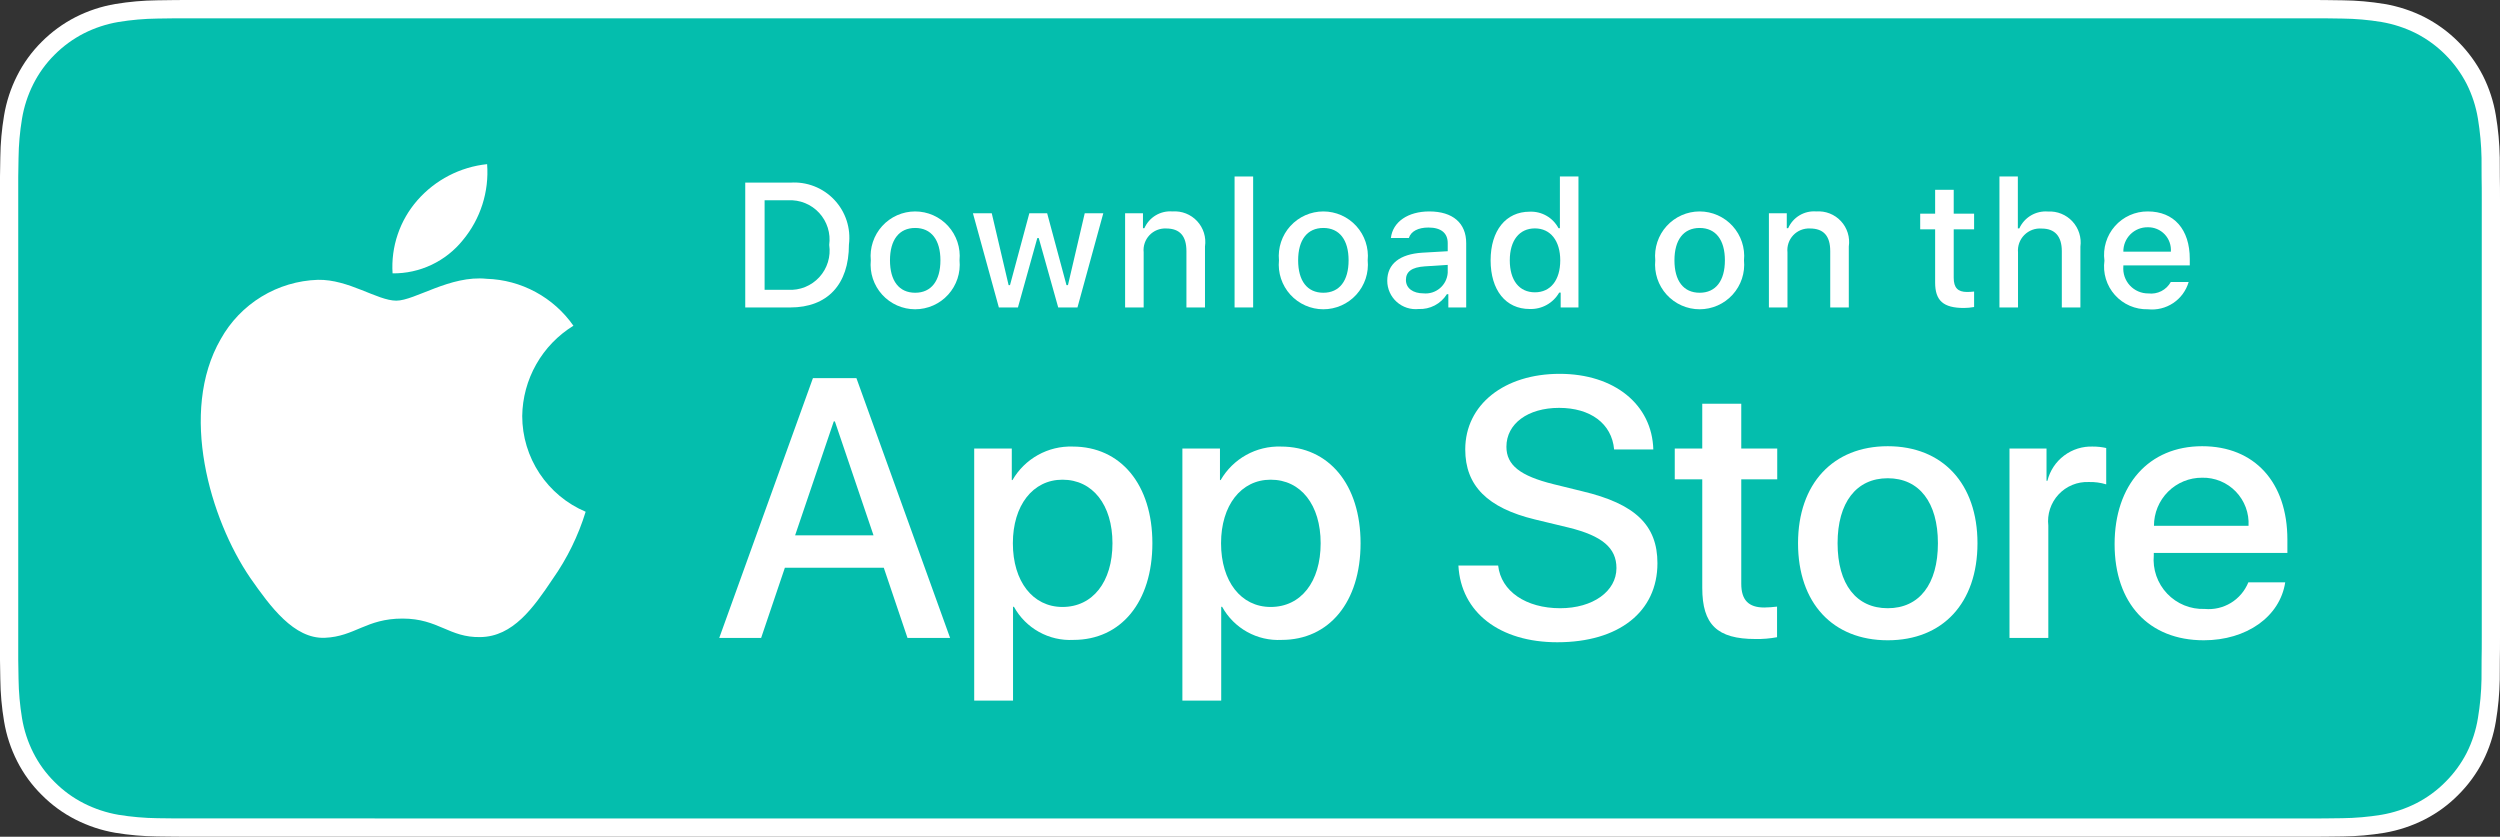<svg width="245" height="82" viewBox="0 0 245 82" fill="none" xmlns="http://www.w3.org/2000/svg">
<rect x="0" y="0" width="245" height="82" fill="#333333" stroke="none"/>
<g clip-path="url(#clip0)">
<path d="M225.49 0H19.521C18.77 0 18.029 0 17.28 0.004C16.653 0.008 16.031 0.02 15.399 0.03C14.024 0.046 12.652 0.168 11.296 0.393C9.941 0.622 8.629 1.056 7.404 1.678C6.18 2.305 5.062 3.121 4.09 4.094C3.113 5.065 2.298 6.187 1.678 7.417C1.055 8.645 0.624 9.961 0.398 11.319C0.17 12.676 0.047 14.048 0.031 15.423C0.012 16.052 0.01 16.682 0 17.311V64.695C0.01 65.332 0.012 65.948 0.031 66.585C0.047 67.961 0.17 69.333 0.398 70.689C0.623 72.048 1.055 73.365 1.678 74.593C2.298 75.819 3.112 76.937 4.09 77.902C5.058 78.88 6.177 79.696 7.404 80.319C8.629 80.942 9.941 81.378 11.296 81.612C12.652 81.835 14.024 81.956 15.399 81.974C16.031 81.988 16.653 81.996 17.28 81.996C18.029 82 18.77 82 19.521 82H225.49C226.226 82 226.973 82 227.709 81.996C228.333 81.996 228.973 81.988 229.597 81.974C230.969 81.957 232.338 81.836 233.691 81.612C235.05 81.377 236.367 80.941 237.598 80.319C238.824 79.695 239.942 78.88 240.909 77.902C241.884 76.933 242.7 75.816 243.328 74.593C243.947 73.364 244.374 72.047 244.596 70.689C244.824 69.332 244.951 67.961 244.976 66.585C244.984 65.948 244.984 65.332 244.984 64.695C245 63.95 245 63.21 245 62.453V19.549C245 18.799 245 18.054 244.984 17.311C244.984 16.682 244.984 16.052 244.976 15.423C244.951 14.048 244.824 12.676 244.596 11.319C244.374 9.962 243.946 8.646 243.328 7.417C242.065 4.951 240.061 2.944 237.598 1.678C236.367 1.057 235.05 0.624 233.691 0.392C232.338 0.166 230.969 0.045 229.597 0.03C228.973 0.02 228.333 0.008 227.709 0.004C226.973 -0 226.226 -0 225.49 -0V0Z" fill="white"/>
<path d="M17.29 80.206C16.666 80.206 16.057 80.198 15.438 80.184C14.156 80.168 12.877 80.056 11.612 79.85C10.431 79.646 9.288 79.268 8.22 78.727C7.161 78.19 6.195 77.486 5.359 76.643C4.512 75.809 3.806 74.842 3.27 73.78C2.728 72.711 2.353 71.565 2.158 70.383C1.948 69.112 1.834 67.827 1.817 66.539C1.804 66.106 1.787 64.667 1.787 64.667V17.311C1.787 17.311 1.806 15.893 1.817 15.477C1.833 14.191 1.946 12.908 2.156 11.639C2.352 10.453 2.727 9.304 3.269 8.232C3.803 7.171 4.505 6.203 5.347 5.366C6.189 4.521 7.158 3.814 8.219 3.27C9.285 2.731 10.426 2.355 11.604 2.155C12.873 1.947 14.157 1.835 15.444 1.819L17.291 1.794H227.699L229.569 1.82C230.843 1.835 232.115 1.946 233.373 2.153C234.563 2.355 235.716 2.734 236.794 3.276C238.919 4.373 240.648 6.107 241.739 8.237C242.272 9.302 242.642 10.442 242.835 11.617C243.047 12.896 243.166 14.19 243.191 15.486C243.196 16.067 243.196 16.69 243.196 17.311C243.213 18.08 243.213 18.811 243.213 19.549V62.453C243.213 63.198 243.213 63.924 243.196 64.657C243.196 65.324 243.196 65.934 243.188 66.563C243.165 67.836 243.048 69.106 242.839 70.362C242.648 71.554 242.275 72.708 241.733 73.786C241.193 74.837 240.492 75.795 239.654 76.627C238.817 77.475 237.85 78.183 236.789 78.723C235.713 79.268 234.562 79.648 233.373 79.85C232.108 80.057 230.829 80.169 229.546 80.184C228.947 80.198 228.319 80.206 227.709 80.206L225.49 80.21L17.29 80.206Z" fill="#04BEAD"/>
<path d="M51.178 40.774C51.201 38.994 51.673 37.25 52.551 35.702C53.428 34.154 54.682 32.854 56.196 31.922C55.234 30.547 53.965 29.415 52.49 28.617C51.015 27.818 49.374 27.375 47.698 27.323C44.123 26.947 40.657 29.465 38.835 29.465C36.978 29.465 34.173 27.36 31.152 27.422C29.199 27.485 27.294 28.054 25.625 29.073C23.957 30.092 22.58 31.527 21.629 33.237C17.512 40.375 20.583 50.866 24.527 56.636C26.501 59.461 28.807 62.617 31.825 62.505C34.778 62.383 35.881 60.62 39.446 60.62C42.977 60.62 44.012 62.505 47.091 62.434C50.26 62.383 52.257 59.596 54.161 56.744C55.579 54.731 56.67 52.506 57.394 50.152C55.553 49.372 53.982 48.067 52.877 46.399C51.771 44.732 51.181 42.775 51.178 40.774Z" fill="white"/>
<path d="M45.364 23.528C47.091 21.451 47.943 18.782 47.737 16.086C45.097 16.364 42.658 17.627 40.907 19.624C40.051 20.6 39.395 21.735 38.978 22.965C38.56 24.194 38.388 25.494 38.472 26.79C39.793 26.804 41.099 26.517 42.292 25.952C43.486 25.387 44.536 24.558 45.364 23.528Z" fill="white"/>
<path d="M86.61 55.636H76.918L74.591 62.517H70.486L79.666 37.06H83.93L93.11 62.517H88.935L86.61 55.636ZM77.922 52.461H85.604L81.817 41.294H81.711L77.922 52.461Z" fill="white"/>
<path d="M112.933 53.238C112.933 59.006 109.85 62.711 105.197 62.711C104.019 62.773 102.846 62.501 101.815 61.927C100.783 61.353 99.934 60.499 99.365 59.464H99.277V68.657H95.472V43.957H99.155V47.044H99.225C99.82 46.014 100.684 45.165 101.723 44.587C102.763 44.009 103.939 43.724 105.127 43.763C109.832 43.763 112.933 47.486 112.933 53.238ZM109.022 53.238C109.022 49.48 107.083 47.01 104.123 47.01C101.216 47.01 99.261 49.532 99.261 53.238C99.261 56.978 101.216 59.482 104.123 59.482C107.083 59.482 109.022 57.03 109.022 53.238H109.022Z" fill="white"/>
<path d="M133.336 53.238C133.336 59.006 130.252 62.711 125.599 62.711C124.421 62.773 123.248 62.501 122.217 61.927C121.185 61.353 120.336 60.499 119.767 59.464H119.679V68.657H115.874V43.957H119.557V47.044H119.627C120.223 46.014 121.086 45.165 122.125 44.587C123.165 44.009 124.341 43.724 125.529 43.763C130.234 43.763 133.336 47.486 133.336 53.238ZM129.424 53.238C129.424 49.48 127.485 47.01 124.525 47.01C121.618 47.01 119.663 49.532 119.663 53.238C119.663 56.978 121.618 59.482 124.525 59.482C127.485 59.482 129.424 57.03 129.424 53.238Z" fill="white"/>
<path d="M146.819 55.424C147.101 57.949 149.551 59.606 152.898 59.606C156.105 59.606 158.412 57.948 158.412 55.672C158.412 53.696 157.02 52.513 153.725 51.702L150.43 50.908C145.762 49.779 143.594 47.592 143.594 44.045C143.594 39.653 147.417 36.636 152.844 36.636C158.218 36.636 161.901 39.653 162.025 44.045H158.184C157.954 41.504 155.857 39.971 152.792 39.971C149.727 39.971 147.629 41.522 147.629 43.781C147.629 45.58 148.969 46.639 152.246 47.45L155.047 48.139C160.263 49.374 162.429 51.472 162.429 55.196C162.429 59.958 158.642 62.941 152.616 62.941C146.977 62.941 143.17 60.028 142.924 55.424L146.819 55.424Z" fill="white"/>
<path d="M170.644 39.565V43.957H174.169V46.974H170.644V57.206C170.644 58.795 171.35 59.536 172.9 59.536C173.318 59.529 173.736 59.499 174.151 59.448V62.447C173.455 62.577 172.747 62.636 172.038 62.623C168.285 62.623 166.822 61.212 166.822 57.612V46.974H164.126V43.957H166.821V39.565H170.644Z" fill="white"/>
<path d="M176.208 53.238C176.208 47.398 179.643 43.729 184.999 43.729C190.374 43.729 193.793 47.398 193.793 53.238C193.793 59.094 190.392 62.747 184.999 62.747C179.609 62.747 176.208 59.094 176.208 53.238ZM189.916 53.238C189.916 49.232 188.082 46.868 184.999 46.868C181.916 46.868 180.083 49.25 180.083 53.238C180.083 57.26 181.916 59.606 184.999 59.606C188.082 59.606 189.916 57.26 189.916 53.238H189.916Z" fill="white"/>
<path d="M196.93 43.957H200.559V47.116H200.647C200.892 46.129 201.469 45.257 202.281 44.647C203.093 44.036 204.091 43.724 205.105 43.763C205.544 43.761 205.981 43.809 206.409 43.905V47.468C205.855 47.299 205.278 47.221 204.699 47.238C204.147 47.216 203.596 47.313 203.084 47.524C202.572 47.735 202.113 48.054 201.736 48.46C201.359 48.866 201.075 49.348 200.902 49.874C200.729 50.401 200.672 50.958 200.735 51.508V62.517H196.93L196.93 43.957Z" fill="white"/>
<path d="M223.952 57.066C223.44 60.435 220.163 62.747 215.97 62.747C210.578 62.747 207.231 59.13 207.231 53.326C207.231 47.504 210.596 43.729 215.81 43.729C220.939 43.729 224.164 47.256 224.164 52.884V54.189H211.071V54.419C211.011 55.102 211.096 55.79 211.322 56.438C211.548 57.085 211.908 57.677 212.38 58.174C212.851 58.672 213.423 59.063 214.058 59.322C214.692 59.581 215.374 59.701 216.058 59.676C216.957 59.761 217.859 59.552 218.631 59.082C219.402 58.611 220.001 57.904 220.339 57.066L223.952 57.066ZM211.089 51.526H220.357C220.391 50.912 220.298 50.297 220.084 49.721C219.869 49.145 219.538 48.619 219.111 48.176C218.684 47.734 218.171 47.385 217.603 47.151C217.035 46.916 216.424 46.802 215.81 46.816C215.19 46.812 214.576 46.931 214.003 47.166C213.43 47.402 212.908 47.748 212.47 48.186C212.031 48.624 211.683 49.145 211.446 49.718C211.209 50.291 211.088 50.906 211.089 51.526V51.526Z" fill="white"/>
<path d="M77.446 17.898C78.244 17.841 79.044 17.962 79.79 18.252C80.535 18.542 81.207 18.994 81.757 19.575C82.307 20.157 82.721 20.853 82.97 21.614C83.218 22.375 83.295 23.182 83.195 23.976C83.195 27.884 81.085 30.131 77.446 30.131H73.034V17.898H77.446ZM74.931 28.401H77.234C77.804 28.435 78.375 28.341 78.904 28.127C79.433 27.912 79.908 27.582 80.294 27.161C80.68 26.739 80.967 26.237 81.135 25.691C81.303 25.144 81.346 24.567 81.263 24.001C81.34 23.438 81.292 22.864 81.122 22.322C80.952 21.779 80.664 21.281 80.279 20.863C79.894 20.445 79.421 20.117 78.895 19.904C78.368 19.69 77.801 19.596 77.234 19.627H74.931V28.401Z" fill="white"/>
<path d="M85.338 25.511C85.28 24.904 85.35 24.292 85.542 23.714C85.734 23.136 86.045 22.604 86.454 22.153C86.863 21.702 87.362 21.342 87.919 21.095C88.475 20.849 89.077 20.721 89.686 20.721C90.295 20.721 90.897 20.849 91.453 21.095C92.01 21.342 92.509 21.702 92.918 22.153C93.327 22.604 93.638 23.136 93.83 23.714C94.022 24.292 94.092 24.904 94.034 25.511C94.093 26.118 94.024 26.731 93.833 27.31C93.641 27.889 93.331 28.422 92.921 28.874C92.512 29.326 92.012 29.687 91.455 29.934C90.898 30.181 90.295 30.309 89.686 30.309C89.077 30.309 88.474 30.181 87.917 29.934C87.36 29.687 86.86 29.326 86.451 28.874C86.041 28.422 85.731 27.889 85.539 27.31C85.348 26.731 85.279 26.118 85.338 25.511ZM92.162 25.511C92.162 23.51 91.264 22.34 89.689 22.34C88.107 22.34 87.218 23.51 87.218 25.511C87.218 27.528 88.108 28.689 89.689 28.689C91.264 28.689 92.162 27.52 92.162 25.511H92.162Z" fill="white"/>
<path d="M105.592 30.13H103.705L101.799 23.332H101.655L99.758 30.13H97.888L95.347 20.899H97.192L98.844 27.943H98.98L100.875 20.899H102.621L104.516 27.943H104.66L106.304 20.899H108.123L105.592 30.13Z" fill="white"/>
<path d="M110.26 20.899H112.011V22.366H112.147C112.378 21.839 112.767 21.398 113.26 21.103C113.753 20.808 114.326 20.675 114.898 20.721C115.347 20.688 115.797 20.755 116.216 20.919C116.635 21.084 117.012 21.34 117.318 21.67C117.625 22 117.853 22.394 117.987 22.824C118.12 23.254 118.155 23.709 118.089 24.155V30.13H116.27V24.612C116.27 23.129 115.626 22.391 114.28 22.391C113.976 22.377 113.672 22.429 113.389 22.543C113.106 22.657 112.852 22.832 112.643 23.054C112.434 23.276 112.275 23.541 112.178 23.83C112.08 24.12 112.047 24.427 112.079 24.73V30.13H110.26L110.26 20.899Z" fill="white"/>
<path d="M120.988 17.296H122.808V30.13H120.988V17.296Z" fill="white"/>
<path d="M125.338 25.511C125.281 24.904 125.35 24.292 125.542 23.714C125.734 23.136 126.045 22.604 126.454 22.153C126.864 21.702 127.363 21.342 127.919 21.095C128.476 20.849 129.078 20.721 129.687 20.721C130.295 20.721 130.897 20.849 131.454 21.095C132.011 21.342 132.51 21.702 132.919 22.153C133.328 22.604 133.639 23.136 133.831 23.714C134.023 24.292 134.093 24.904 134.035 25.511C134.094 26.118 134.025 26.731 133.834 27.31C133.642 27.89 133.331 28.422 132.922 28.874C132.512 29.326 132.013 29.687 131.456 29.934C130.899 30.181 130.296 30.309 129.687 30.309C129.077 30.309 128.475 30.181 127.918 29.934C127.36 29.687 126.861 29.326 126.451 28.874C126.042 28.422 125.731 27.89 125.54 27.31C125.348 26.731 125.279 26.118 125.338 25.511ZM132.162 25.511C132.162 23.51 131.265 22.34 129.689 22.34C128.108 22.34 127.218 23.51 127.218 25.511C127.218 27.528 128.108 28.689 129.689 28.689C131.265 28.689 132.162 27.52 132.162 25.511H132.162Z" fill="white"/>
<path d="M135.951 27.52C135.951 25.858 137.186 24.9 139.38 24.764L141.877 24.62V23.823C141.877 22.848 141.233 22.298 139.989 22.298C138.974 22.298 138.27 22.671 138.068 23.324H136.306C136.492 21.738 137.982 20.721 140.073 20.721C142.385 20.721 143.688 21.873 143.688 23.823V30.131H141.937V28.833H141.793C141.501 29.299 141.09 29.678 140.604 29.933C140.117 30.187 139.572 30.308 139.024 30.283C138.637 30.323 138.245 30.282 137.875 30.161C137.505 30.041 137.164 29.844 136.875 29.584C136.585 29.324 136.354 29.006 136.194 28.65C136.035 28.294 135.952 27.91 135.951 27.52ZM141.877 26.731V25.959L139.625 26.104C138.356 26.189 137.78 26.621 137.78 27.435C137.78 28.266 138.5 28.749 139.49 28.749C139.78 28.779 140.073 28.749 140.351 28.663C140.629 28.577 140.888 28.435 141.11 28.247C141.333 28.059 141.516 27.827 141.647 27.567C141.779 27.307 141.857 27.022 141.877 26.731Z" fill="white"/>
<path d="M146.08 25.511C146.08 22.594 147.577 20.746 149.906 20.746C150.483 20.72 151.054 20.858 151.555 21.145C152.056 21.431 152.465 21.855 152.734 22.366H152.87V17.296H154.689V30.13H152.946V28.672H152.802C152.512 29.179 152.089 29.598 151.578 29.881C151.068 30.165 150.49 30.304 149.906 30.282C147.561 30.283 146.08 28.435 146.08 25.511ZM147.959 25.511C147.959 27.469 148.881 28.647 150.422 28.647C151.956 28.647 152.904 27.452 152.904 25.519C152.904 23.595 151.946 22.383 150.422 22.383C148.891 22.383 147.959 23.569 147.959 25.511H147.959Z" fill="white"/>
<path d="M162.216 25.511C162.158 24.904 162.227 24.292 162.42 23.714C162.612 23.136 162.922 22.604 163.332 22.153C163.741 21.702 164.24 21.342 164.797 21.095C165.353 20.849 165.955 20.721 166.564 20.721C167.172 20.721 167.774 20.849 168.331 21.095C168.888 21.342 169.387 21.702 169.796 22.153C170.205 22.604 170.516 23.136 170.708 23.714C170.9 24.292 170.97 24.904 170.912 25.511C170.971 26.118 170.902 26.731 170.711 27.31C170.519 27.889 170.208 28.422 169.799 28.874C169.389 29.326 168.89 29.687 168.333 29.934C167.776 30.181 167.173 30.309 166.564 30.309C165.954 30.309 165.352 30.181 164.795 29.934C164.238 29.687 163.738 29.326 163.329 28.874C162.919 28.422 162.609 27.889 162.417 27.31C162.226 26.731 162.157 26.118 162.216 25.511ZM169.04 25.511C169.04 23.51 168.142 22.34 166.567 22.34C164.985 22.34 164.096 23.51 164.096 25.511C164.096 27.528 164.985 28.689 166.567 28.689C168.142 28.689 169.04 27.52 169.04 25.511Z" fill="white"/>
<path d="M173.353 20.899H175.104V22.366H175.24C175.471 21.839 175.86 21.398 176.353 21.103C176.846 20.808 177.419 20.675 177.991 20.721C178.44 20.688 178.89 20.755 179.309 20.919C179.728 21.084 180.105 21.34 180.411 21.67C180.718 22 180.946 22.394 181.079 22.824C181.213 23.254 181.248 23.709 181.182 24.155V30.13H179.363V24.612C179.363 23.129 178.719 22.391 177.373 22.391C177.069 22.377 176.765 22.429 176.482 22.543C176.199 22.657 175.945 22.832 175.736 23.054C175.527 23.276 175.368 23.541 175.271 23.83C175.173 24.12 175.14 24.427 175.172 24.73V30.13H173.353V20.899Z" fill="white"/>
<path d="M191.464 18.601V20.942H193.462V22.476H191.464V27.223C191.464 28.19 191.862 28.613 192.768 28.613C193 28.612 193.231 28.598 193.462 28.571V30.088C193.135 30.147 192.804 30.178 192.472 30.181C190.449 30.181 189.643 29.469 189.643 27.689V22.476H188.179V20.941H189.643V18.601H191.464Z" fill="white"/>
<path d="M195.946 17.296H197.749V22.383H197.893C198.135 21.851 198.535 21.407 199.038 21.111C199.541 20.815 200.123 20.682 200.704 20.729C201.151 20.705 201.597 20.779 202.011 20.948C202.425 21.116 202.797 21.373 203.1 21.702C203.404 22.031 203.631 22.423 203.765 22.849C203.9 23.276 203.939 23.727 203.879 24.171V30.13H202.058V24.62C202.058 23.146 201.372 22.399 200.087 22.399C199.774 22.373 199.46 22.416 199.165 22.525C198.871 22.634 198.604 22.806 198.383 23.029C198.161 23.251 197.992 23.52 197.885 23.816C197.779 24.111 197.738 24.426 197.765 24.739V30.13H195.946L195.946 17.296Z" fill="white"/>
<path d="M214.488 27.638C214.241 28.482 213.705 29.212 212.975 29.7C212.245 30.188 211.366 30.404 210.493 30.309C209.886 30.325 209.282 30.208 208.724 29.967C208.166 29.726 207.668 29.367 207.262 28.913C206.857 28.46 206.555 27.924 206.378 27.342C206.2 26.76 206.152 26.147 206.235 25.544C206.154 24.939 206.203 24.325 206.381 23.741C206.558 23.157 206.858 22.619 207.261 22.162C207.664 21.704 208.16 21.339 208.717 21.09C209.273 20.842 209.876 20.716 210.485 20.721C213.051 20.721 214.598 22.476 214.598 25.375V26.011H208.088V26.113C208.06 26.451 208.102 26.792 208.213 27.114C208.324 27.435 208.5 27.73 208.731 27.979C208.963 28.228 209.243 28.425 209.555 28.559C209.867 28.694 210.204 28.761 210.543 28.757C210.979 28.809 211.419 28.731 211.81 28.532C212.201 28.332 212.523 28.021 212.737 27.638L214.488 27.638ZM208.088 24.663H212.745C212.768 24.353 212.725 24.042 212.621 23.75C212.517 23.457 212.353 23.19 212.139 22.964C211.925 22.739 211.667 22.561 211.38 22.442C211.094 22.323 210.785 22.265 210.475 22.272C210.161 22.268 209.848 22.327 209.557 22.446C209.265 22.565 209.001 22.741 208.778 22.963C208.556 23.186 208.38 23.452 208.261 23.744C208.143 24.035 208.084 24.348 208.088 24.663H208.088Z" fill="white"/>
</g>
<defs>
<clipPath id="clip0">
<rect width="245" height="82" fill="white"/>
</clipPath>
</defs>
</svg>
